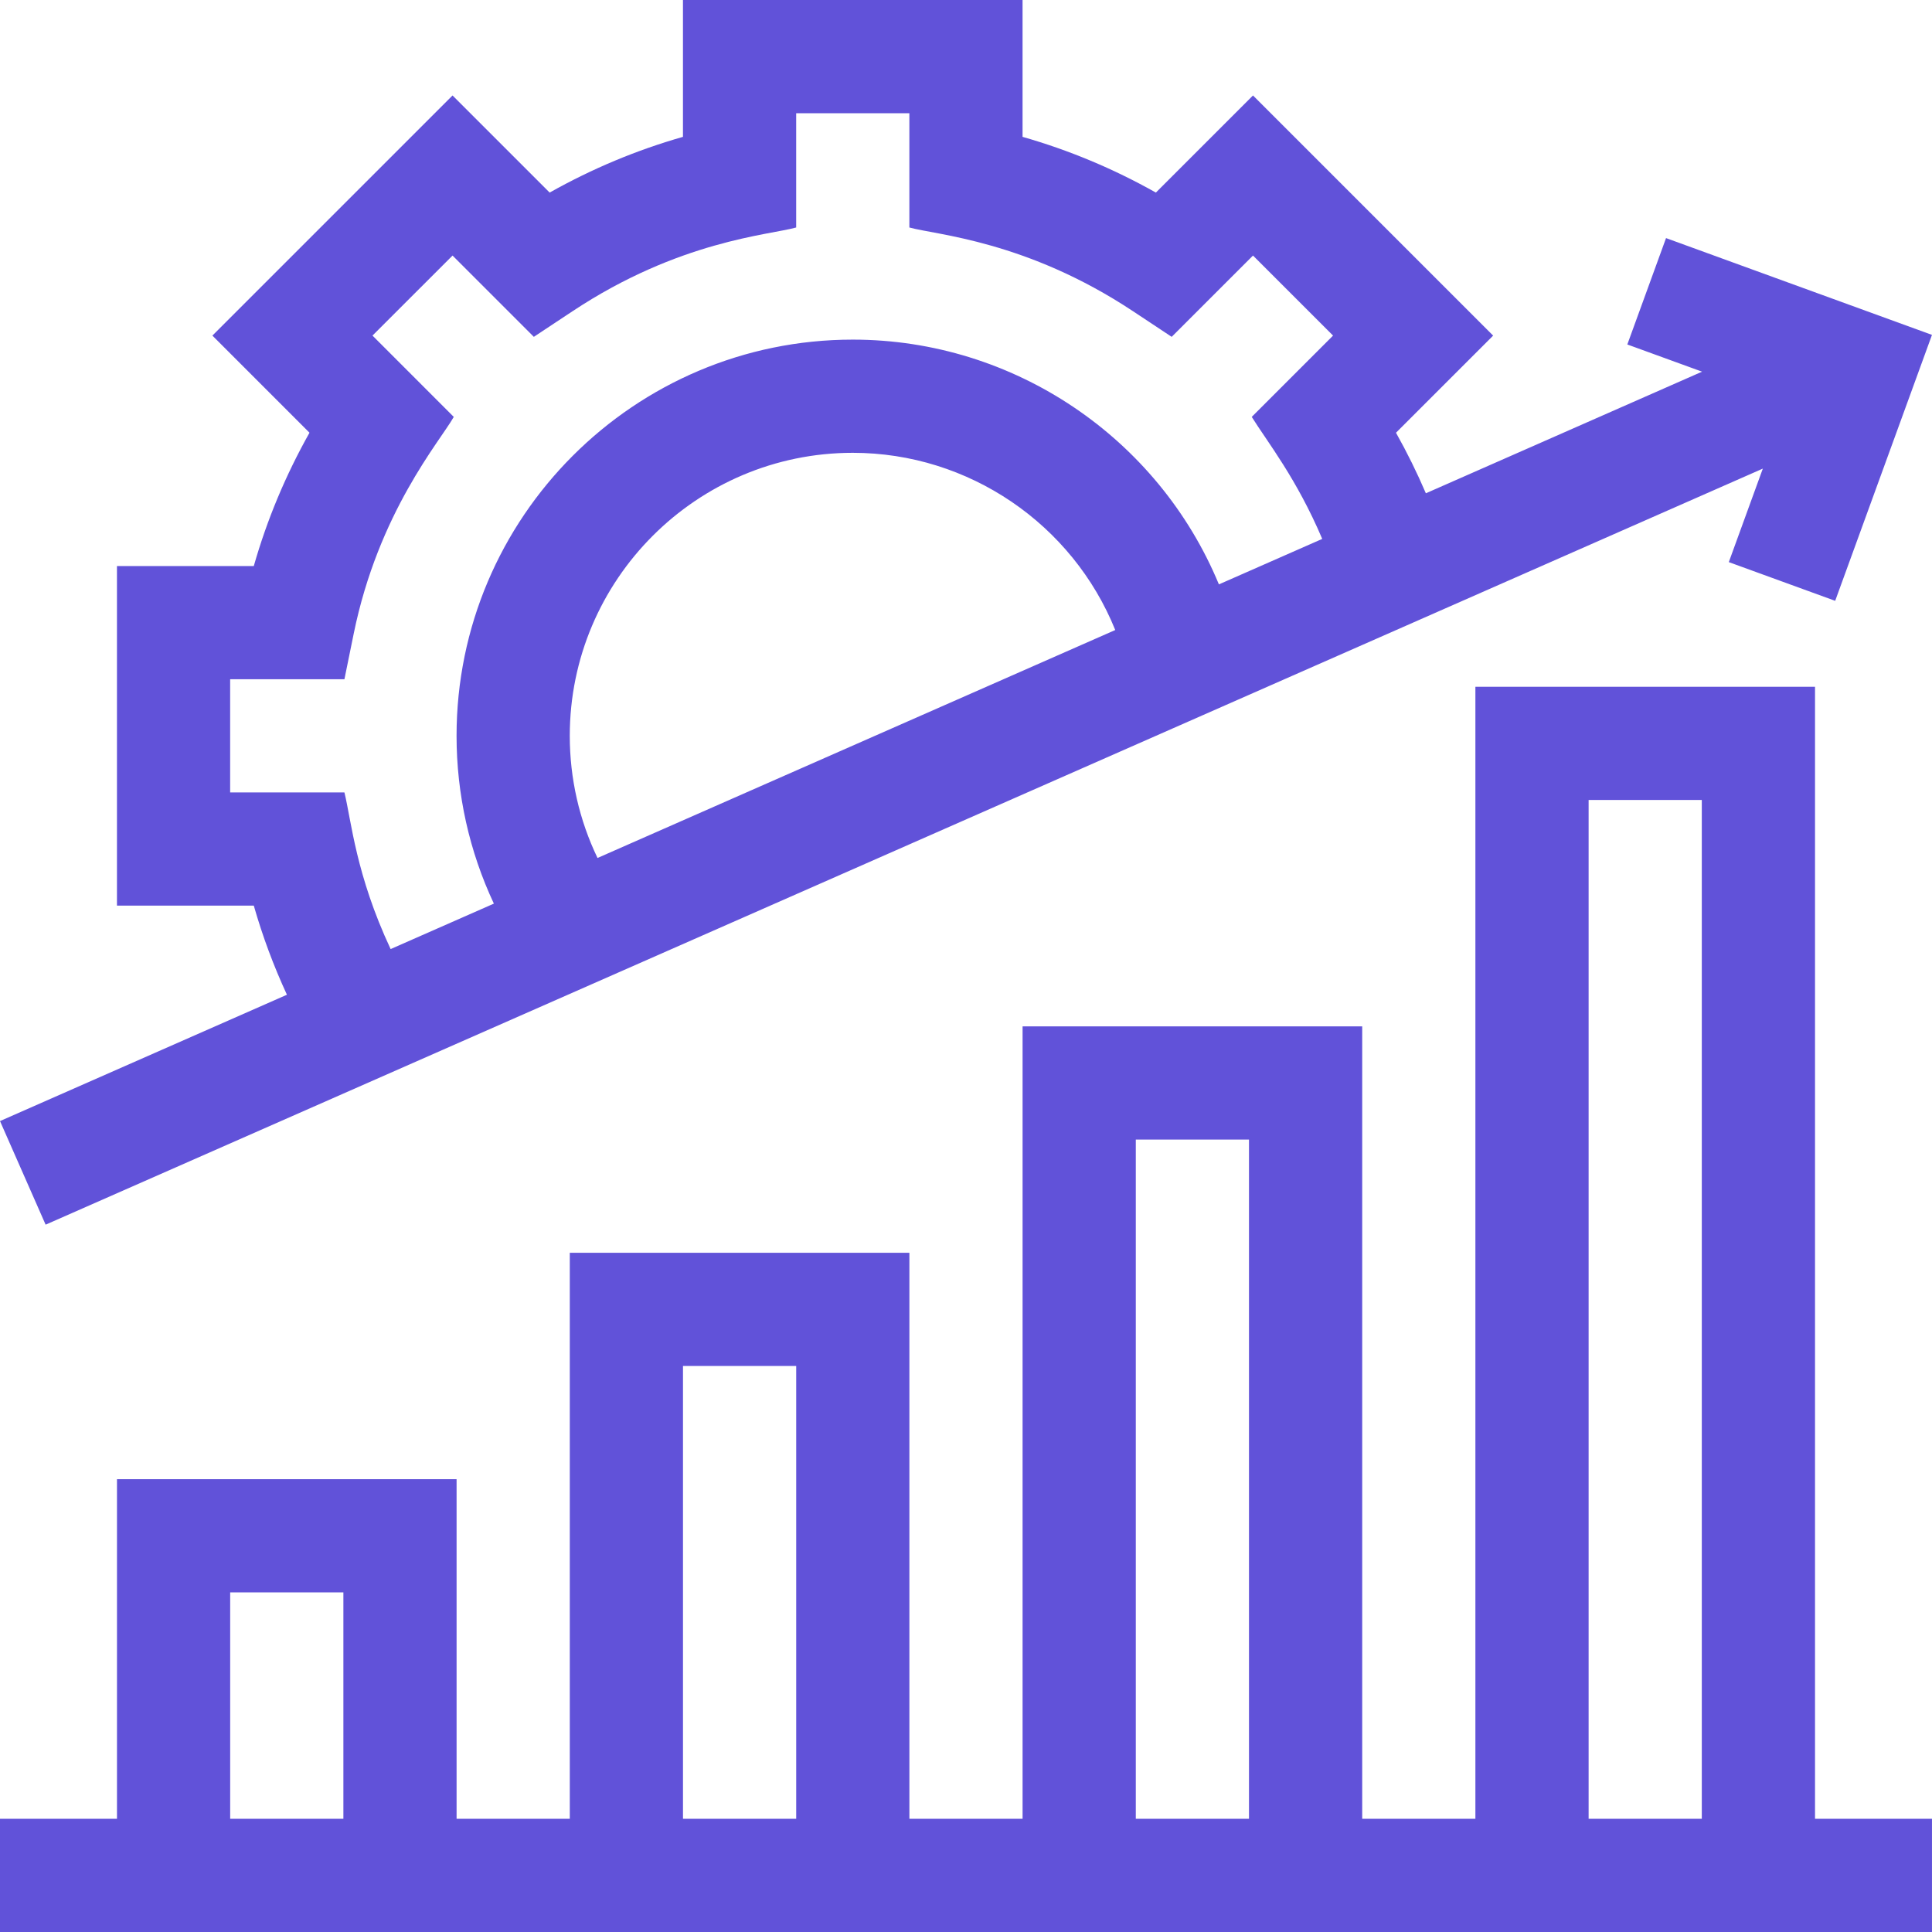 <svg width="80" height="80" viewBox="0 0 80 80" fill="none" xmlns="http://www.w3.org/2000/svg">
<g clip-path="url(#clip0_2801_5867)">
<path d="M67.384 14.264L70.479 15.39L59.042 20.426C58.676 19.572 58.264 18.735 57.805 17.919L61.828 13.897L51.884 3.953L47.862 7.974C46.103 6.984 44.257 6.213 42.342 5.667V0H28.28V5.667C26.365 6.212 24.519 6.984 22.76 7.974L18.739 3.953L8.795 13.896L12.816 17.918C11.826 19.677 11.055 21.523 10.509 23.438H4.843V37.5H10.509C10.869 38.76 11.327 39.992 11.881 41.19L0 46.421L1.889 50.711L72.995 19.404L71.586 23.276L75.991 24.879L79.999 13.867L68.987 9.859L67.384 14.264ZM14.262 32.813H9.53V28.125H14.262L14.644 26.25C15.672 21.206 18.215 18.278 18.79 17.263L15.424 13.896L18.739 10.582L22.105 13.948L23.703 12.89C28.121 9.961 31.84 9.735 32.968 9.42V4.688H37.655V9.42C38.753 9.727 42.503 9.962 46.92 12.89L48.517 13.948L51.884 10.582L55.199 13.896L51.832 17.263C52.488 18.313 53.685 19.808 54.751 22.315L50.472 24.198C47.963 18.141 41.995 14.063 35.311 14.063C26.265 14.063 18.905 21.423 18.905 30.469C18.905 32.891 19.435 35.253 20.45 37.417L16.175 39.299C14.73 36.21 14.552 34.001 14.262 32.813ZM23.593 30.469C23.593 24.007 28.849 18.75 35.311 18.75C40.121 18.75 44.411 21.707 46.18 26.088L24.742 35.527C23.987 33.956 23.593 32.235 23.593 30.469Z" fill="#6152D9"/>
<path d="M75.156 28.438H61.093V75.312H56.406V42.5H42.343V75.312H37.656V51.875H23.594V75.312H18.906V61.25H4.844V75.312H0V80H79.999V75.312H75.156V28.438ZM65.781 33.125H70.468V75.312H65.781V33.125ZM47.031 47.187H51.718V75.312H47.031V47.187ZM28.281 56.562H32.969V75.312H28.281V56.562ZM9.531 65.937H14.219V75.312H9.531V65.937Z" fill="#6152D9"/>
</g>
<defs>
<clipPath id="clip0_2801_5867">
<rect width="80" height="80" fill="white"/>
</clipPath>
</defs>
</svg>
